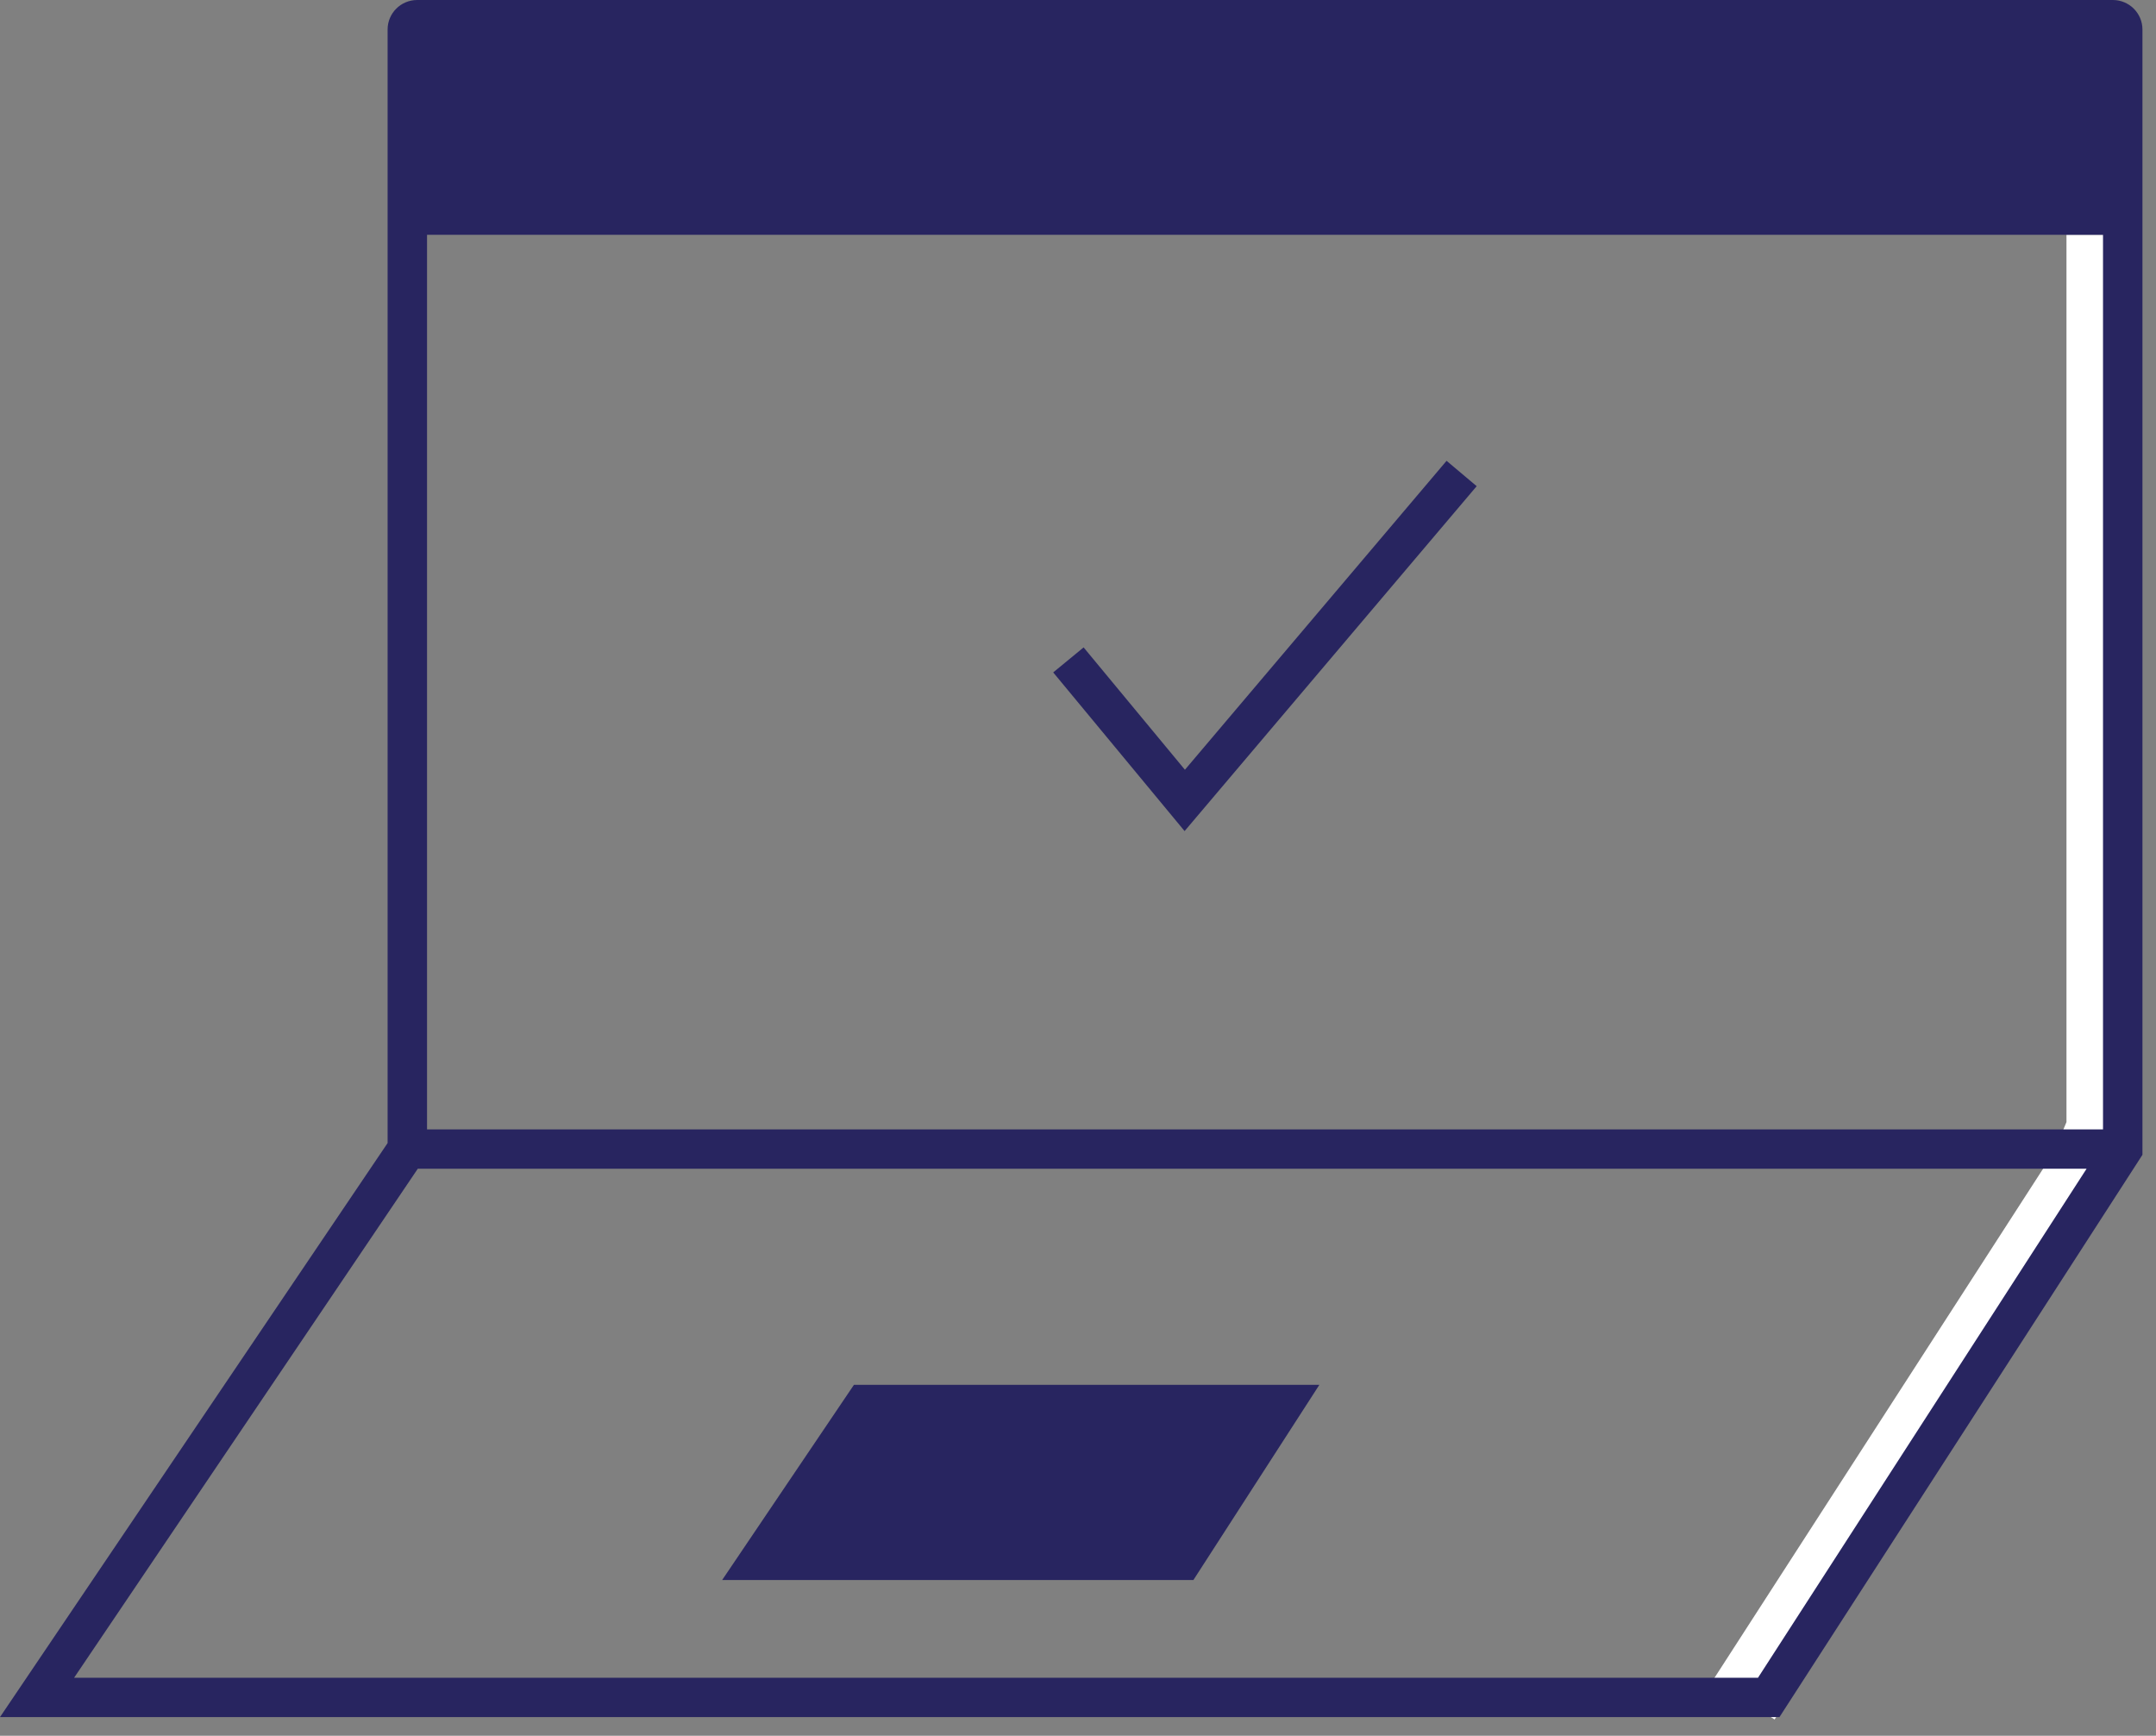 <svg width="118" height="95" viewBox="0 0 118 95" fill="none" xmlns="http://www.w3.org/2000/svg">
<rect x="0" y="0" width="118" height="95" fill="#808080" stroke="none"/>
<path d="M115.1 12.85V61.813L114.202 63.965L95.445 93.024" stroke="white" stroke-width="4" stroke-miterlimit="10"/>
<path d="M115.639 0H22.832C21.939 0 21.214 0.723 21.214 1.614V62.561L0 93.978H97.392L116.767 63.965L117.258 63.204V1.614C117.258 0.723 116.53 0 115.639 0ZM96.216 91.827H4.054L22.867 63.965H114.202L96.216 91.827ZM23.372 61.813V12.85H115.1V61.813H23.372Z" fill="#282560"/>
<path d="M72.209 75.795H46.736L39.523 86.478H65.315L72.209 75.795Z" fill="#282560"/>
<path d="M64.852 42.129L59.307 35.433L57.643 36.802L64.834 45.486L80.82 26.609L79.172 25.221L64.852 42.129Z" fill="#282560"/>
</svg>
